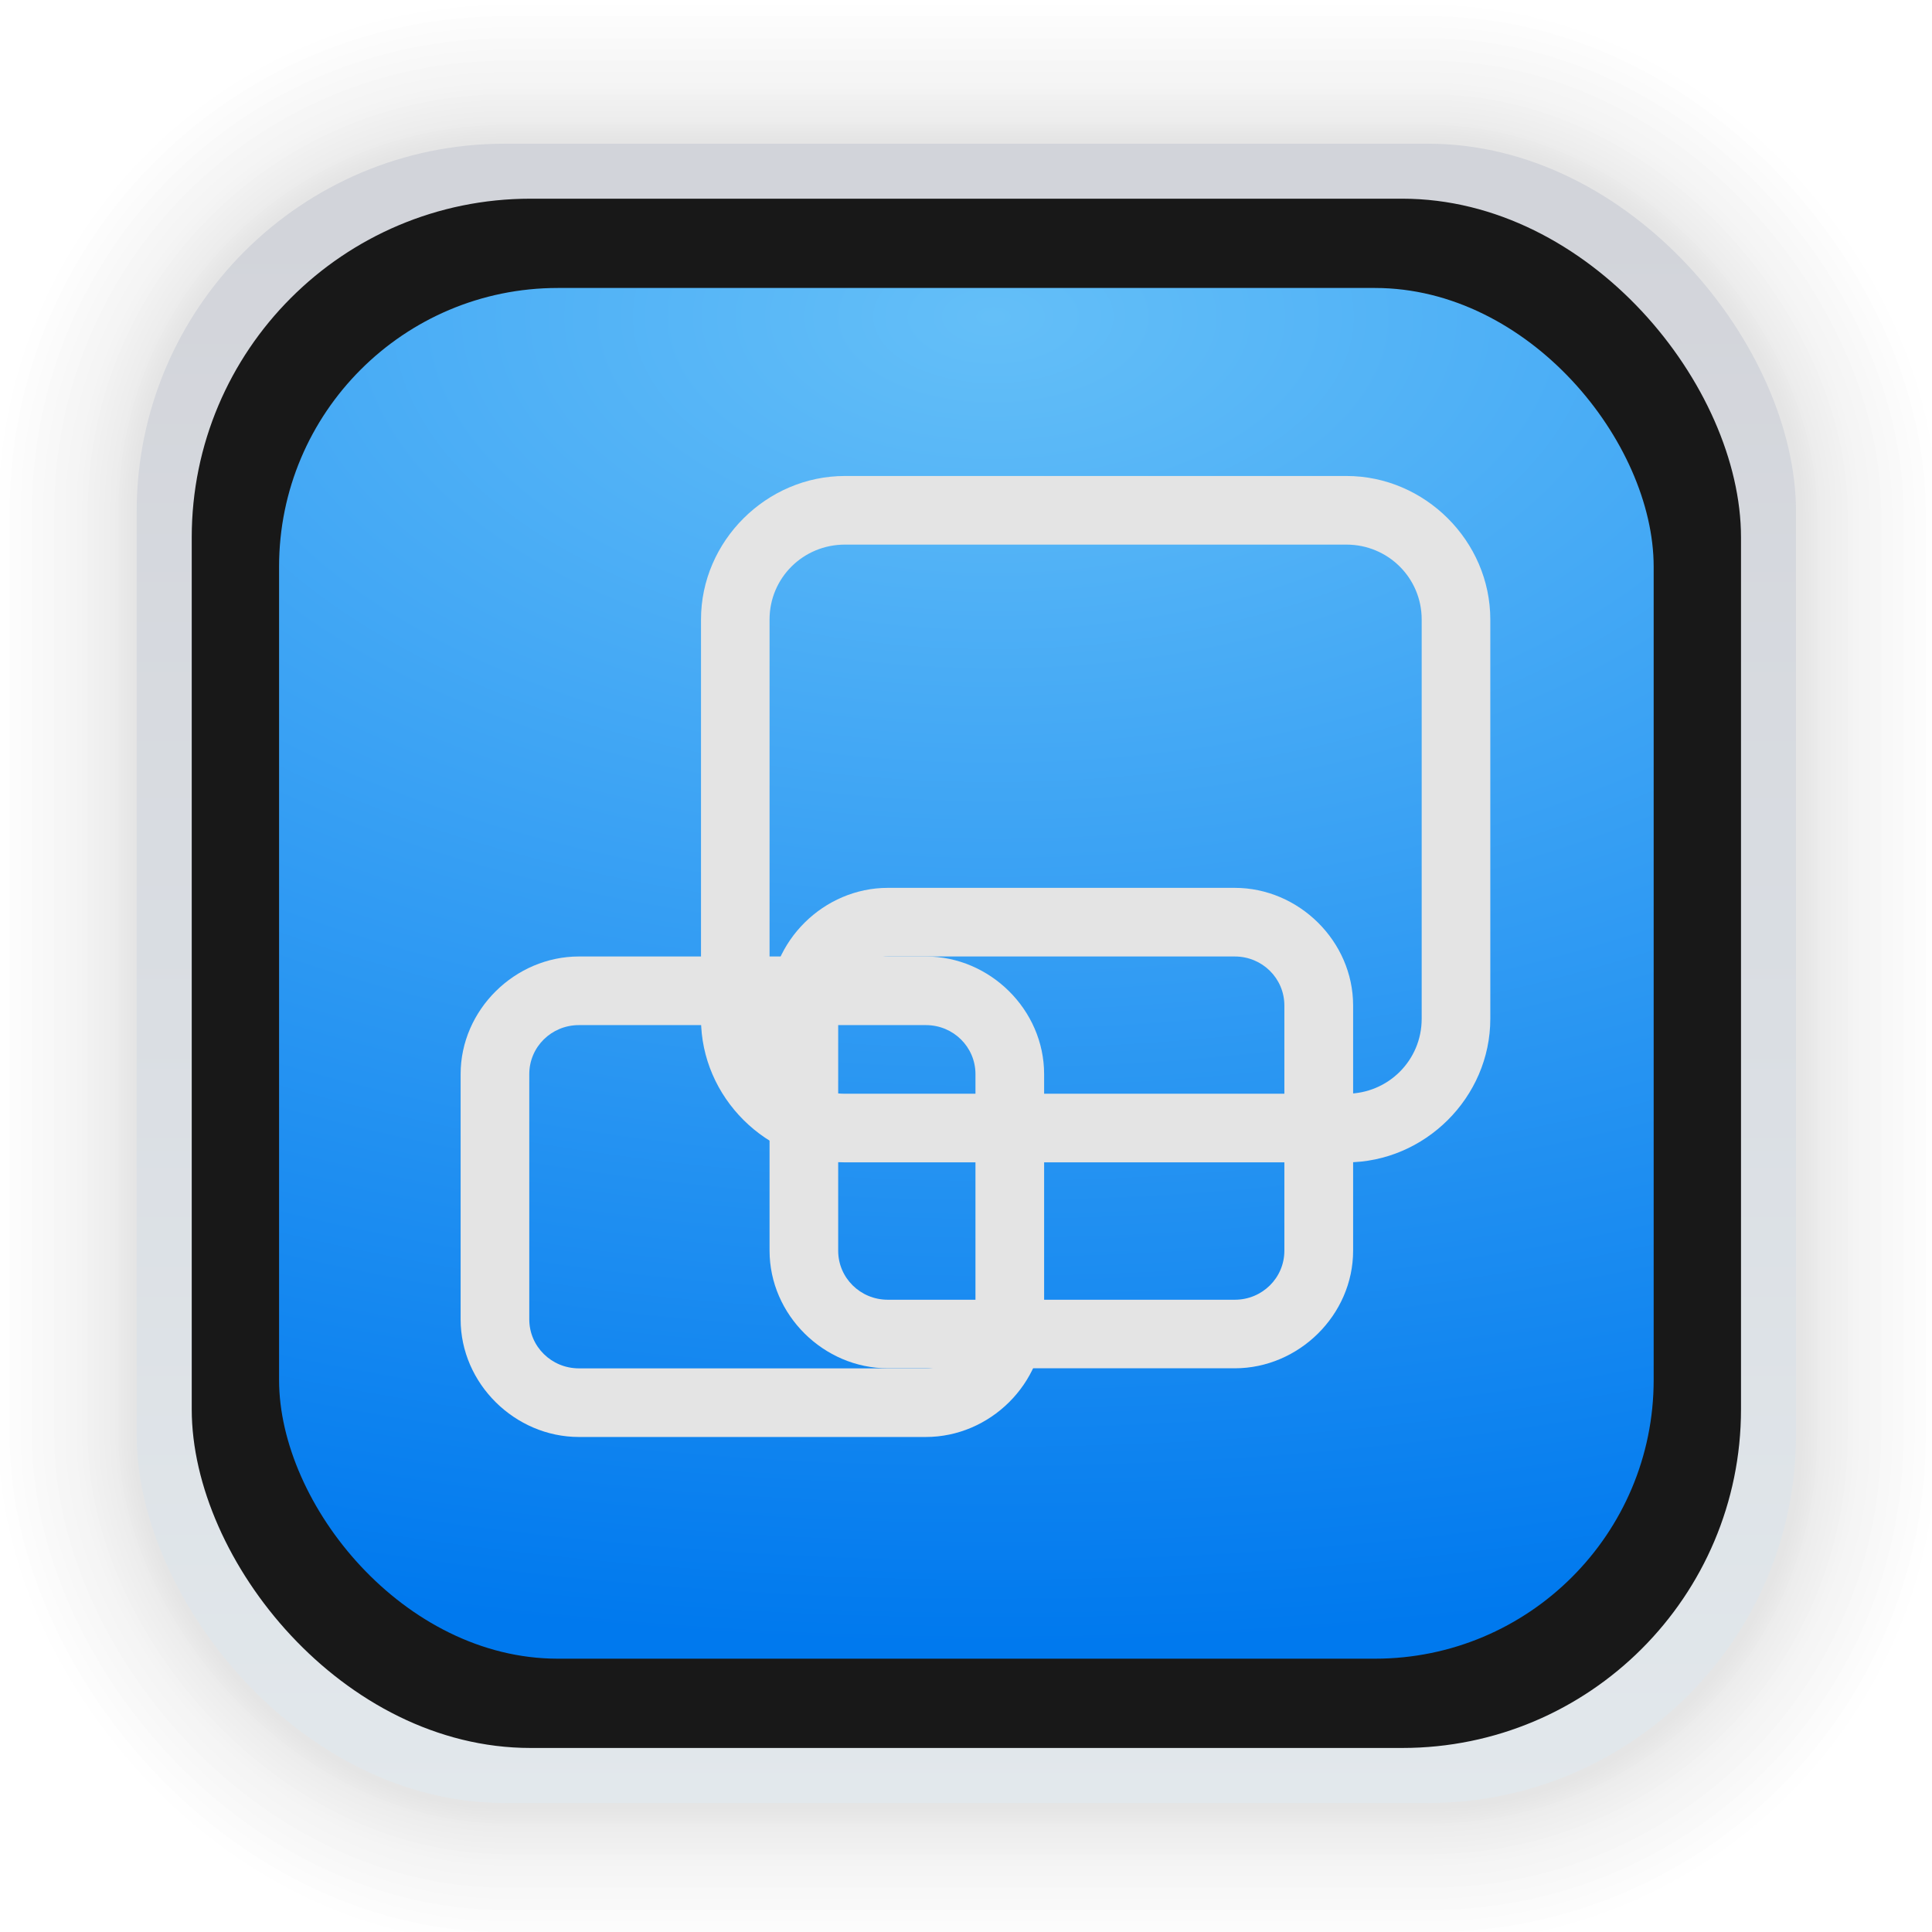 <?xml version="1.0" encoding="UTF-8" standalone="no"?>
<svg
   width="128"
   height="128"
   viewBox="0 0 33.867 33.867"
   version="1.1"
   id="svg6"
   inkscape:version="1.4 (1:1.4+202410161351+e7c3feb100)"
   sodipodi:docname="duplicati.svg"
   xml:space="preserve"
   xmlns:inkscape="http://www.inkscape.org/namespaces/inkscape"
   xmlns:sodipodi="http://sodipodi.sourceforge.net/DTD/sodipodi-0.dtd"
   xmlns:xlink="http://www.w3.org/1999/xlink"
   xmlns="http://www.w3.org/2000/svg"
   xmlns:svg="http://www.w3.org/2000/svg"
   xmlns:rdf="http://www.w3.org/1999/02/22-rdf-syntax-ns#"
   xmlns:cc="http://creativecommons.org/ns#"
   xmlns:dc="http://purl.org/dc/elements/1.1/"><defs
     id="defs2"><linearGradient
       inkscape:collect="always"
       id="linearGradient1382"><stop
         style="stop-color:#64bff8;stop-opacity:1"
         offset="0"
         id="stop1378" /><stop
         style="stop-color:#0079ee;stop-opacity:1"
         offset="1"
         id="stop1380" /></linearGradient><linearGradient
       inkscape:collect="always"
       id="linearGradient1630"><stop
         style="stop-color:#d2d4da;stop-opacity:1"
         offset="0"
         id="stop1626" /><stop
         style="stop-color:#e2e8ec;stop-opacity:1"
         offset="1"
         id="stop1628" /></linearGradient><linearGradient
       gradientTransform="translate(0,-896)"
       gradientUnits="userSpaceOnUse"
       y2="992"
       x2="32"
       y1="32"
       x1="32"
       id="lgrad"><stop
         id="stop2"
         stop-color="#f8f8f8"
         offset="0%" /><stop
         id="stop4"
         stop-color="#ccc"
         offset="100%" /></linearGradient><radialGradient
       gradientTransform="translate(0,-896)"
       gradientUnits="userSpaceOnUse"
       r="440"
       cy="512"
       cx="512"
       fy="494.4"
       fx="512"
       y2="100%"
       x2="0%"
       y1="0%"
       x1="0%"
       id="rgrad"><stop
         id="stop7"
         stop-color="#00f0ff"
         offset="0%" /><stop
         id="stop9"
         stop-color="#0070e0"
         offset="100%" /></radialGradient><radialGradient
       id="rgrad-3"
       x1="0%"
       y1="0%"
       x2="0%"
       y2="100%"
       fx="523.576"
       fy="306.181"
       cx="523.576"
       cy="306.181"
       r="440"
       gradientUnits="userSpaceOnUse"
       gradientTransform="matrix(0.03,0,0,0.03,1.132,2.825)"><stop
         offset="0%"
         stop-color="#00f0ff"
         id="stop7-6"
         style="stop-color:#03d7e4;stop-opacity:1" /><stop
         offset="100%"
         stop-color="#0070e0"
         id="stop9-7" /></radialGradient><linearGradient
       inkscape:collect="always"
       xlink:href="#linearGradient1630"
       id="linearGradient1632"
       x1="132.211"
       y1="42.152"
       x2="132.211"
       y2="70.68"
       gradientUnits="userSpaceOnUse"
       gradientTransform="matrix(0.976,0,0,0.976,-111.776,-37.203)" /><linearGradient
       x1="60.52"
       y1="-0.374"
       x2="60.52"
       y2="119.497"
       id="linearGradient1152"
       gradientTransform="scale(0.996,1.004)"
       gradientUnits="userSpaceOnUse"><stop
         style="stop-color:#879192;stop-opacity:1"
         stop-color="#E8E2F0"
         offset="0%"
         id="stop1147" /><stop
         style="stop-color:#8e908f;stop-opacity:1"
         stop-color="#8A8E92"
         offset="100%"
         id="stop1150" /></linearGradient><linearGradient
       x1="60.52"
       y1="-1.27"
       x2="60.52"
       y2="119.936"
       id="linearGradient1055"
       gradientTransform="scale(0.996,1.004)"
       gradientUnits="userSpaceOnUse"><stop
         stop-color="#E8E2F0"
         offset="0%"
         id="stop1051"
         style="stop-color:#cdd5d7;stop-opacity:1" /><stop
         stop-color="#8A8E92"
         offset="100%"
         id="stop1053"
         style="stop-color:#959594;stop-opacity:1" /></linearGradient><radialGradient
       gradientTransform="translate(0,-896)"
       gradientUnits="userSpaceOnUse"
       r="440"
       cy="512"
       cx="512"
       fy="494.4"
       fx="512"
       y2="100%"
       x2="0%"
       y1="0%"
       x1="0%"
       id="rgrad-35"><stop
         id="stop7-62"
         stop-color="#00f0ff"
         offset="0%" /><stop
         id="stop9-9"
         stop-color="#0070e0"
         offset="100%" /></radialGradient><radialGradient
       id="rgrad-3-1"
       x1="0%"
       y1="0%"
       x2="0%"
       y2="100%"
       fx="523.576"
       fy="306.181"
       cx="523.576"
       cy="306.181"
       r="440"
       gradientUnits="userSpaceOnUse"
       gradientTransform="matrix(0.031,0,0,0.03,85.199,42.985)"><stop
         offset="0%"
         stop-color="#00f0ff"
         id="stop7-6-2"
         style="stop-color:#03d7e4;stop-opacity:1" /><stop
         offset="100%"
         stop-color="#0070e0"
         id="stop9-7-7" /></radialGradient><filter
       y="-0.012"
       x="-0.012"
       width="1.024"
       height="1.024"
       color-interpolation-filters="sRGB"
       id="b"><feGaussianBlur
         id="feGaussianBlur7"
         stdDeviation=".475" /></filter><linearGradient
       y2="-319.058"
       y1="-73.891"
       x2="-376.363"
       x1="-350.657"
       gradientUnits="userSpaceOnUse"
       id="k"><stop
         id="stop50"
         stop-color="#83a3d4"
         offset="0" /><stop
         id="stop52"
         stop-color="#6bb5e3"
         offset="1" /></linearGradient><linearGradient
       y2="-156.887"
       y1="-12.925"
       x2="10.512"
       x1="-206.77"
       gradientUnits="userSpaceOnUse"
       id="i"><stop
         id="stop40"
         stop-color="#70c2bd"
         offset="0" /><stop
         id="stop42"
         stop-color="#67c381"
         offset="1" /></linearGradient><linearGradient
       y2="-149.19"
       y1="117.301"
       x2="148.514"
       x1="134.565"
       gradientUnits="userSpaceOnUse"
       id="e"><stop
         id="stop20"
         stop-color="#faaa32"
         offset="0" /><stop
         id="stop22"
         stop-color="#fdc22b"
         offset="1" /></linearGradient><linearGradient
       y2="144.9"
       y1="144.9"
       x2="123.358"
       x1="-146.054"
       gradientUnits="userSpaceOnUse"
       id="c"><stop
         id="stop10"
         stop-color="#a0cf63"
         offset="0" /><stop
         id="stop12"
         stop-color="#c4da45"
         offset="1" /></linearGradient><linearGradient
       y2="-150.012"
       y1="-12.741"
       x2="28.495"
       x1="206.714"
       gradientUnits="userSpaceOnUse"
       id="m"><stop
         id="stop60"
         stop-color="#b28cc0"
         offset="0" /><stop
         id="stop62"
         stop-color="#9a8ec4"
         offset="1" /></linearGradient><linearGradient
       y2="76.406"
       y1="147.053"
       x2="-19.618"
       x1="189.942"
       gradientUnits="userSpaceOnUse"
       id="q"><stop
         id="stop80"
         stop-color="#f48155"
         offset="0" /><stop
         id="stop82"
         stop-color="#f16168"
         offset="1" /></linearGradient><linearGradient
       y2="34.18"
       y1="308.303"
       x2="21.156"
       x1="116.504"
       gradientUnits="userSpaceOnUse"
       id="l"><stop
         id="stop55"
         stop-color="#735194"
         offset="0" /><stop
         id="stop57"
         stop-color="#525da3"
         offset="1" /></linearGradient><linearGradient
       y2="-107.167"
       y1="111.502"
       x2="123.328"
       x1="30.131"
       gradientUnits="userSpaceOnUse"
       id="j"><stop
         id="stop45"
         stop-color="#416db9"
         offset="0" /><stop
         id="stop47"
         stop-color="#337e8d"
         offset="1" /></linearGradient><linearGradient
       y2="0.072"
       y1="133.122"
       x2="205.551"
       x1="-103.67"
       gradientUnits="userSpaceOnUse"
       id="h"><stop
         id="stop35"
         stop-color="#2e9274"
         offset="0" /><stop
         id="stop37"
         stop-color="#469d3c"
         offset="1" /></linearGradient><linearGradient
       y2="-100.49"
       y1="120.227"
       x2="146.81"
       x1="26.978"
       gradientUnits="userSpaceOnUse"
       id="f"><stop
         id="stop25"
         stop-color="#ec4001"
         offset="0" /><stop
         id="stop27"
         stop-color="#fb6f01"
         offset="1" /></linearGradient><linearGradient
       y2="73.5"
       y1="73.5"
       x2="309.397"
       x1="-14.299"
       gradientUnits="userSpaceOnUse"
       id="d"><stop
         id="stop15"
         stop-color="#58a920"
         offset="0" /><stop
         id="stop17"
         stop-color="#98b811"
         offset="1" /></linearGradient><linearGradient
       y2="144.897"
       y1="144.897"
       x2="145.987"
       x1="-123.119"
       gradientUnits="userSpaceOnUse"
       id="o"><stop
         id="stop70"
         stop-color="#d287af"
         offset="0" /><stop
         id="stop72"
         stop-color="#e07993"
         offset="1" /></linearGradient><linearGradient
       y2="-71.696"
       y1="-71.696"
       x2="117.819"
       x1="-205.78"
       gradientUnits="userSpaceOnUse"
       id="p"><stop
         id="stop75"
         stop-color="#bd090f"
         offset="0" /><stop
         id="stop77"
         stop-color="#e11f07"
         offset="1" /></linearGradient><linearGradient
       y2="-143.711"
       y1="-14.583"
       x2="-308.72"
       x1="0.176"
       gradientUnits="userSpaceOnUse"
       id="n"><stop
         id="stop65"
         stop-color="#c23857"
         offset="0" /><stop
         id="stop67"
         stop-color="#914475"
         offset="1" /></linearGradient><linearGradient
       y2="319.108"
       y1="108.525"
       x2="117.317"
       x1="41.41"
       gradientUnits="userSpaceOnUse"
       id="g"><stop
         id="stop30"
         stop-color="#e69e08"
         offset="0" /><stop
         id="stop32"
         stop-color="#cbc507"
         offset="1" /></linearGradient><rect
       rx="28"
       height="120"
       width="120"
       y="0"
       x="0"
       id="path-1" /><path
       id="path-3"
       d="M125 104c21.54 0 39-17.46 39-39s-17.46-39-39-39-39 17.46-39 39 17.46 39 39 39zm0 26c-35.899 0-65-29.101-65-65S89.101 0 125 0s65 29.101 65 65-29.101 65-65 65z" /><path
       d="M0 75l129 90.787v35L0 110z"
       id="path-4" /><path
       d="M22 65h27v120H22z"
       id="path-5" /><filter
       id="filter-6"
       filterUnits="objectBoundingBox"
       height="102.5%"
       width="111.1%"
       y="-1.2%"
       x="-5.6%"><feMorphology
         id="feMorphology12690"
         result="shadowSpreadOuter1"
         in="SourceAlpha"
         operator="dilate"
         radius="0.5" /><feOffset
         id="feOffset12692"
         result="shadowOffsetOuter1"
         in="shadowSpreadOuter1"
         dy="0"
         dx="0" /><feColorMatrix
         id="feColorMatrix12694"
         in="shadowOffsetOuter1"
         type="matrix"
         values="0 0 0 0 0 0 0 0 0 0 0 0 0 0 0 0 0 0 0.14 0" /></filter><circle
       r="21"
       cy="21"
       cx="21"
       id="path-7" /><filter
       id="filter-8"
       filterUnits="objectBoundingBox"
       height="133.3%"
       width="133.3%"
       y="-11.9%"
       x="-16.7%"><feOffset
         id="feOffset12698"
         result="shadowOffsetOuter1"
         in="SourceAlpha"
         dy="2"
         dx="0" /><feGaussianBlur
         id="feGaussianBlur12700"
         result="shadowBlurOuter1"
         in="shadowOffsetOuter1"
         stdDeviation="2" /><feColorMatrix
         id="feColorMatrix12702"
         in="shadowBlurOuter1"
         type="matrix"
         values="0 0 0 0 0 0 0 0 0 0 0 0 0 0 0 0 0 0 0.152 0" /></filter><path
       id="path-9"
       d="M40.74 1.31A21.591 21.591 0 0 1 45 14.2c0 12.155-10.074 22.01-22.5 22.01S0 26.354 0 14.2C0 9.385 1.58 4.932 4.26 1.31 6.447 2.922 9.553 3.928 13 3.928c3.866 0 7.305-1.267 9.5-3.234 2.195 1.967 5.634 3.234 9.5 3.234 3.446 0 6.552-1.006 8.74-2.618z" /><rect
       rx="28"
       height="120"
       width="120"
       y="0"
       x="0"
       id="path-1-2" /><linearGradient
       id="linearGradient6088"
       inkscape:swatch="solid"><stop
         id="stop6086"
         offset="0"
         style="stop-color:#51b3e3;stop-opacity:1;" /></linearGradient><linearGradient
       id="linearGradient6987"
       inkscape:swatch="solid"><stop
         id="stop6985"
         offset="0"
         style="stop-color:#77d2fb;stop-opacity:1;" /></linearGradient><linearGradient
       id="linearGradient3673"><stop
         id="stop3675"
         offset="0"
         style="stop-color:#0c0d0d;stop-opacity:1" /><stop
         style="stop-color:#333637;stop-opacity:1"
         offset="0.568"
         id="stop3677" /><stop
         id="stop3679"
         offset="1"
         style="stop-color:#1a1e1f;stop-opacity:1" /></linearGradient><linearGradient
       id="linearGradient3591"><stop
         style="stop-color:#403f3c;stop-opacity:1"
         offset="0"
         id="stop3593" /><stop
         id="stop3669"
         offset="0.568"
         style="stop-color:#7d898d;stop-opacity:1" /><stop
         style="stop-color:#fdffff;stop-opacity:1"
         offset="1"
         id="stop3595" /></linearGradient><linearGradient
       id="linearGradient3575"><stop
         style="stop-color:#20211f;stop-opacity:1"
         offset="0"
         id="stop3577" /><stop
         style="stop-color:#393e3f;stop-opacity:1"
         offset="1"
         id="stop3579" /></linearGradient><circle
       r="88"
       cy="96"
       cx="96"
       id="A" /><path
       d="M8 184h83.77l38.88-38.88V116h-69.3L8 24.48z"
       id="B" /><path
       d="M8 184h83.77l38.88-38.88V116h-69.3L8 24.48z"
       id="F" /><path
       d="M96 56l34.65 60-38.88 68H184V56z"
       id="I" /><path
       d="M21.97 8v40.34L61.36 116 96 56h88V8z"
       id="L" /><linearGradient
       id="linearGradient3866"><stop
         id="stop3868"
         offset="0"
         style="stop-color:#000000;stop-opacity:0.521" /><stop
         id="stop3870"
         offset="1"
         style="stop-color:#2883c3;stop-opacity:0;" /></linearGradient><linearGradient
       id="linearGradient3874"><stop
         id="stop3876"
         offset="0"
         style="stop-color:#000d0e;stop-opacity:0.841;" /><stop
         id="stop3878"
         offset="1"
         style="stop-color:#000000;stop-opacity:0;" /></linearGradient><clipPath
       id="clipPath4178"
       clipPathUnits="userSpaceOnUse"><circle
         style="opacity:1;fill:#1c5266;fill-opacity:0.191;fill-rule:evenodd;stroke:none;stroke-width:3.334;stroke-linecap:butt;stroke-linejoin:miter;stroke-miterlimit:4;stroke-dasharray:none;stroke-dashoffset:0;stroke-opacity:1"
         id="circle4180"
         cx="204.317"
         cy="222.68"
         r="225" /></clipPath><clipPath
       id="clipPath4178-1"
       clipPathUnits="userSpaceOnUse"><circle
         style="opacity:1;fill:#1c5266;fill-opacity:0.191;fill-rule:evenodd;stroke:none;stroke-width:3.334;stroke-linecap:butt;stroke-linejoin:miter;stroke-miterlimit:4;stroke-dasharray:none;stroke-dashoffset:0;stroke-opacity:1"
         id="circle4180-7"
         cx="204.317"
         cy="222.68"
         r="225" /></clipPath><linearGradient
       id="linearGradient5048-8"><stop
         id="stop5050-4"
         style="stop-color:#000000;stop-opacity:0"
         offset="0" /><stop
         id="stop5056-7"
         style="stop-color:#000000;stop-opacity:1"
         offset="0.5" /><stop
         id="stop5052-0-1"
         style="stop-color:#000000;stop-opacity:0"
         offset="1" /></linearGradient><linearGradient
       id="linearGradient4050-7"><stop
         style="stop-color:#ffffff;stop-opacity:0.669;"
         offset="0"
         id="stop4052-6" /><stop
         style="stop-color:#ffffff;stop-opacity:0;"
         offset="1"
         id="stop4054-0" /></linearGradient><linearGradient
       gradientTransform="matrix(0,-1,-1,0,0,0)"
       x2="-50.521"
       x1="-5.32"
       id="linearGradient4132-3"
       gradientUnits="userSpaceOnUse"><stop
         id="stop29-7"
         stop-color="#f65454"
         offset="0" /><stop
         id="stop31-0"
         stop-color="#740000"
         offset="1" /></linearGradient><linearGradient
       gradientTransform="matrix(0,-1,-1,0,0,0)"
       x2="-1.643"
       x1="-39.333"
       id="linearGradient3298-8-9"
       gradientUnits="userSpaceOnUse"><stop
         style="stop-color:#5f0e0e;stop-opacity:1;"
         id="stop24-3"
         stop-color="#791235"
         offset="0" /><stop
         id="stop26-3"
         stop-color="#dd3b27"
         offset="1" /></linearGradient><linearGradient
       id="linearGradient8265-821-176-38-919-66-249-7-7"><stop
         id="stop2687-1-9"
         style="stop-color:#ffffff;stop-opacity:1"
         offset="0" /><stop
         id="stop2689-5-4"
         style="stop-color:#ffffff;stop-opacity:0"
         offset="1" /></linearGradient><linearGradient
       id="linearGradient3924"><stop
         id="stop3926"
         style="stop-color:#ffffff;stop-opacity:1;"
         offset="0" /><stop
         offset="0.063"
         style="stop-color:#ffffff;stop-opacity:0.235;"
         id="stop3928" /><stop
         id="stop3930"
         style="stop-color:#ffffff;stop-opacity:0.157;"
         offset="0.951" /><stop
         id="stop3932"
         style="stop-color:#ffffff;stop-opacity:0.392;"
         offset="1" /></linearGradient><linearGradient
       id="linearGradient3688-166-749"><stop
         id="stop2883"
         style="stop-color:#181818;stop-opacity:1"
         offset="0" /><stop
         id="stop2885"
         style="stop-color:#181818;stop-opacity:0"
         offset="1" /></linearGradient><linearGradient
       id="linearGradient3702-501-757"><stop
         id="stop2895"
         style="stop-color:#181818;stop-opacity:0"
         offset="0" /><stop
         id="stop2897"
         style="stop-color:#181818;stop-opacity:1"
         offset="0.5" /><stop
         id="stop2899"
         style="stop-color:#181818;stop-opacity:0"
         offset="1" /></linearGradient><linearGradient
       id="linearGradient3895-9-0-3"><stop
         id="stop3897-0-5-7"
         style="stop-color:#dc6838;stop-opacity:1"
         offset="0" /><stop
         id="stop3899-8-7-06"
         style="stop-color:#ba3d12;stop-opacity:1"
         offset="1" /></linearGradient><linearGradient
       inkscape:collect="always"
       xlink:href="#linearGradient3895-9-0-3"
       id="linearGradient4195"
       gradientUnits="userSpaceOnUse"
       gradientTransform="translate(12,-100)"
       x1="28.531"
       y1="994.819"
       x2="28.531"
       y2="1044.377" /><linearGradient
       id="linearGradient4067-0-2"><stop
         style="stop-color:#acffe3;stop-opacity:1"
         offset="0"
         id="stop4069-2-9" /><stop
         style="stop-color:#ffffff;stop-opacity:1"
         offset="1"
         id="stop4071-8-9" /></linearGradient><linearGradient
       id="linearGradient4644-104-3-3-6-2"><stop
         offset="0"
         style="stop-color:#51c3cc;stop-opacity:1"
         id="stop5237-6-5-1-7" /><stop
         offset="1"
         style="stop-color:#b3efec;stop-opacity:1"
         id="stop5239-4-6-4-8" /></linearGradient><clipPath
       id="clipPath4178-3"
       clipPathUnits="userSpaceOnUse"><circle
         style="opacity:1;fill:#1c5266;fill-opacity:0.191;fill-rule:evenodd;stroke:none;stroke-width:3.334;stroke-linecap:butt;stroke-linejoin:miter;stroke-miterlimit:4;stroke-dasharray:none;stroke-dashoffset:0;stroke-opacity:1"
         id="circle4180-8"
         cx="204.317"
         cy="222.68"
         r="225" /></clipPath><clipPath
       id="clipPath4178-1-9"
       clipPathUnits="userSpaceOnUse"><circle
         style="opacity:1;fill:#1c5266;fill-opacity:0.191;fill-rule:evenodd;stroke:none;stroke-width:3.334;stroke-linecap:butt;stroke-linejoin:miter;stroke-miterlimit:4;stroke-dasharray:none;stroke-dashoffset:0;stroke-opacity:1"
         id="circle4180-7-3"
         cx="204.317"
         cy="222.68"
         r="225" /></clipPath><linearGradient
       gradientTransform="matrix(0,-1,-1,0,0,0)"
       x2="-50.521"
       x1="-5.32"
       id="linearGradient4132-3-9"
       gradientUnits="userSpaceOnUse"><stop
         id="stop29-7-1"
         stop-color="#f65454"
         offset="0" /><stop
         id="stop31-0-4"
         stop-color="#740000"
         offset="1" /></linearGradient><linearGradient
       gradientTransform="matrix(0,-1,-1,0,0,0)"
       x2="-1.643"
       x1="-39.333"
       id="linearGradient3298-8-9-0"
       gradientUnits="userSpaceOnUse"><stop
         style="stop-color:#5f0e0e;stop-opacity:1;"
         id="stop24-3-4"
         stop-color="#791235"
         offset="0" /><stop
         id="stop26-3-7"
         stop-color="#dd3b27"
         offset="1" /></linearGradient><linearGradient
       gradientUnits="userSpaceOnUse"
       id="linearGradient-1"
       y2="120"
       x2="60"
       y1="0"
       x1="60"><stop
         id="stop1128"
         offset="0%"
         stop-color="#E8E2F0" /><stop
         id="stop1130"
         offset="100%"
         stop-color="#8A8E92" /></linearGradient><rect
       rx="28"
       height="120"
       width="120"
       y="0"
       x="0"
       id="path-2" /><circle
       r="53"
       cy="60"
       cx="60"
       id="path-4-3" /><filter
       id="filter-5"
       filterUnits="objectBoundingBox"
       height="103.8%"
       width="103.8%"
       y="-1.9%"
       x="-1.9%"><feGaussianBlur
         id="feGaussianBlur1135"
         result="shadowBlurInner1"
         in="SourceAlpha"
         stdDeviation="1.5" /><feOffset
         id="feOffset1137"
         result="shadowOffsetInner1"
         in="shadowBlurInner1"
         dy="1"
         dx="0" /><feComposite
         id="feComposite1139"
         result="shadowInnerInner1"
         k3="1"
         k2="-1"
         operator="arithmetic"
         in2="SourceAlpha"
         in="shadowOffsetInner1"
         k1="0"
         k4="0" /><feColorMatrix
         id="feColorMatrix1141"
         in="shadowInnerInner1"
         type="matrix"
         values="0 0 0 0 0 0 0 0 0 0 0 0 0 0 0 0 0 0 0.5 0" /></filter><linearGradient
       gradientUnits="userSpaceOnUse"
       gradientTransform="scale(0.996,1.004)"
       id="linearGradient-6"
       y2="119.497"
       x2="60.52"
       y1="-0.374"
       x1="60.52"><stop
         id="stop1144"
         offset="0%"
         stop-color="#E8E2F0" /><stop
         id="stop1146"
         offset="100%"
         stop-color="#8A8E92" /></linearGradient><linearGradient
       gradientUnits="userSpaceOnUse"
       gradientTransform="scale(0.996,1.004)"
       id="linearGradient-7"
       y2="119.936"
       x2="60.52"
       y1="-1.27"
       x1="60.52"><stop
         id="stop1149"
         offset="0%"
         stop-color="#E8E2F0" /><stop
         id="stop1151"
         offset="100%"
         stop-color="#8A8E92" /></linearGradient><path
       id="path-8"
       d="M59.69 54.827c.606 1.074 1.643 2.336 2.243 2.711.807.505 1.968.808 5.035.808h25.19-5.25c8 0 9.5-3 9.5-5.5 0-.935-.48-2.743-1.441-5.423C89.527 33.423 75.922 23.5 60 23.5a37.55 37.55 0 0 0-9.74 1.277c-.764.232-1.326.457-1.687.673-2.142 1.288-3.941 4.119.179 10.976l-2.712-4.513L59.053 53.57c.018.046.039.09.06.134l.576 1.124zM62 64.5c-.899.562-1.393 1.216-3 4L46.022 90.037l2.73-4.544c-4.12 6.857-2.321 9.688-.179 10.976.775.465 2.479.966 5.113 1.502A37.75 37.75 0 0 0 60 98.5c16.938 0 31.254-11.23 35.907-26.65.337-1.367.5-2.444.5-3.004 0-2.5-1.5-5.5-9.5-5.5h5.26-25.176c-2.94 0-4.092.592-4.991 1.154zM41.738 34.46l2.728 4.541c-4.12-6.857-7.464-6.598-9.607-5.31-.857.515-2.854 2.321-4.859 4.809l.084-.115A37.335 37.335 0 0 0 22.5 61c0 8.98 3.156 17.222 8.42 23.679l-.92-1.26c2.005 2.488 4.002 4.294 4.859 4.81 2.143 1.287 5.487 1.546 9.607-5.311l-2.745 4.569L54.1 66.88 54 67c1.333-2.667 2-4.833 2-6.5 0-1.347-.544-3.02-1.633-5.021L41.737 34.46zm26.145-22.316l1.186.188-.025 5.62c.825.177 1.642.378 2.45.601l2.163-5.092 1.153.331-.71 5.573c.798.277 1.584.576 2.36.898l2.767-4.79 1.104.469-1.384 5.447c.531.26 1.056.532 1.574.814l3.255-4.477 1.05.582-1.948 5.277c.712.448 1.41.916 2.093 1.404l3.78-4.05.97.705-2.577 5.004a43.24 43.24 0 0 1 1.905 1.648l4.247-3.562.878.818-3.169 4.654a43.256 43.256 0 0 1 1.692 1.866l4.649-3.017.771.919-3.71 4.23c.354.472.698.951 1.033 1.437l4.936-2.513.671.995-4.13 3.817c.432.72.842 1.453 1.232 2.2l5.201-1.891.545 1.069-4.56 3.283c.34.767.657 1.546.953 2.336l5.39-1.243.41 1.128-4.926 2.702c.243.802.463 1.614.66 2.435l5.502-.577.27 1.17-5.222 2.083c.1.58.188 1.163.265 1.75l5.538.002.146 1.191-5.417 1.528c.055.832.087 1.672.094 2.517l5.502.677v1.2l-5.563.856a43.27 43.27 0 0 1-.21 2.51l5.375 1.342-.146 1.191-5.62.172a42.783 42.783 0 0 1-.346 1.737l5.2 1.894-.27 1.17-5.604-.417a42.66 42.66 0 0 1-.771 2.402l4.927 2.513-.41 1.128-5.51-1.097a42.787 42.787 0 0 1-1.07 2.308l4.603 3.049-.536 1.074-5.367-1.719a43 43 0 0 1-.924 1.513l4.254 3.509-.645 1.012-5.152-2.267a43.187 43.187 0 0 1-1.552 1.993l3.79 3.995-.764.926-4.83-2.873c-.373.398-.754.789-1.142 1.172l3.575 5.11-.892.802-4.82-3.938c-.587.506-1.188.997-1.803 1.472l2.924 5.502-.983.689-4.299-4.491c-.536.36-1.081.708-1.635 1.044l2.45 5.505-1.03.618-3.921-4.717c-.707.367-1.424.714-2.152 1.042l1.75 5.733-1.096.488-3.302-5.134a42.67 42.67 0 0 1-1.557.545l1.137 5.86-1.14.372-2.739-5.433c-.775.198-1.559.376-2.35.531l.413 5.934-1.178.23-2.049-5.708c-.548.07-1.1.13-1.655.18l-.209 5.93-1.195.104-1.437-5.875a43.83 43.83 0 0 1-1.56.009l-1.425 5.826-1.195-.105-.206-5.847a43.186 43.186 0 0 1-1.693-.165l-2.014 5.61-1.178-.229.404-5.8a42.748 42.748 0 0 1-2.415-.518l-2.664 5.286-1.141-.371 1.1-5.672a42.667 42.667 0 0 1-1.636-.554l-3.186 4.954-1.097-.488 1.68-5.502a42.799 42.799 0 0 1-2.253-1.065l-3.75 4.51-1.029-.619 2.33-5.237a43.022 43.022 0 0 1-1.733-1.085l-4.08 4.264-.984-.689 2.764-5.201a43.206 43.206 0 0 1-1.923-1.545l-4.54 3.71-.892-.803 3.356-4.794a43.27 43.27 0 0 1-1.268-1.282l-4.485 2.668-.764-.926 3.506-3.695a43.194 43.194 0 0 1-1.668-2.117l-4.752 2.091-.645-1.012 3.91-3.226a43.01 43.01 0 0 1-1.02-1.655l-4.927 1.578-.536-1.074 4.213-2.79c-.41-.81-.796-1.634-1.156-2.472l-5.034 1.002-.41-1.128 4.492-2.29a42.661 42.661 0 0 1-.837-2.588l-5.103.38-.27-1.17 4.73-1.722a42.779 42.779 0 0 1-.386-1.925l-5.11-.156-.146-1.19 4.884-1.22c-.103-.895-.178-1.8-.225-2.711L12 61.46v-1.2l5.001-.616a43.59 43.59 0 0 1 .107-2.716l-4.93-1.39.147-1.19 5.043-.002c.086-.65.186-1.295.3-1.935l-4.762-1.9.27-1.169 5.024.527a42.67 42.67 0 0 1 .72-2.614l-4.508-2.473.41-1.128 4.944 1.14c.32-.845.665-1.677 1.035-2.496l-4.196-3.02.545-1.07 4.799 1.746a42.94 42.94 0 0 1 1.328-2.337l-3.824-3.534.67-.995 4.588 2.335c.366-.524.743-1.039 1.13-1.546l-3.458-3.943.771-.92 4.35 2.824a43.26 43.26 0 0 1 1.8-1.951l-2.978-4.375.878-.818 4.01 3.363a43.232 43.232 0 0 1 2.01-1.705l-2.445-4.748.97-.705 3.604 3.861c.713-.5 1.443-.979 2.188-1.436l-1.866-5.056 1.05-.582L39.858 22a42.844 42.844 0 0 1 1.648-.83l-1.338-5.267 1.104-.47 2.69 4.658c.796-.32 1.603-.617 2.42-.89l-.693-5.448 1.153-.33 2.127 5.006c.82-.217 1.648-.41 2.486-.58l-.025-5.556 1.186-.188 1.519 5.293c.83-.114 1.286-.207 2.13-.273l.661-5.586 1.2-.042L59 17c.206-.003.793 0 1 0 .376 0 .75.005 1.124.014l.868-5.474 1.2.042.66 5.588c.842.075 1.677.174 2.504.296l1.527-5.322z" /><filter
       id="filter-9"
       filterUnits="objectBoundingBox"
       height="114.4%"
       width="114.5%"
       y="-5.1%"
       x="-7.3%"><feOffset
         id="feOffset1155"
         result="shadowOffsetOuter1"
         in="SourceAlpha"
         dy="2"
         dx="0" /><feGaussianBlur
         id="feGaussianBlur1157"
         result="shadowBlurOuter1"
         in="shadowOffsetOuter1"
         stdDeviation="2" /><feColorMatrix
         id="feColorMatrix1159"
         in="shadowBlurOuter1"
         type="matrix"
         values="0 0 0 0 0 0 0 0 0 0 0 0 0 0 0 0 0 0 0.5 0" /></filter><mask
       fill="#ffffff"
       id="mask-3-7"><use
         height="100%"
         width="100%"
         y="0"
         x="0"
         id="use1164-5"
         xlink:href="#path-2" /></mask><radialGradient
       gradientTransform="translate(0,-896)"
       gradientUnits="userSpaceOnUse"
       r="440"
       cy="512"
       cx="512"
       fy="494.4"
       fx="512"
       y2="100%"
       x2="0%"
       y1="0%"
       x1="0%"
       id="rgrad-1"><stop
         id="stop7-9"
         stop-color="#00f0ff"
         offset="0%" /><stop
         id="stop9-4"
         stop-color="#0070e0"
         offset="100%" /></radialGradient><radialGradient
       id="rgrad-3-7"
       x1="0%"
       y1="0%"
       x2="0%"
       y2="100%"
       fx="523.576"
       fy="306.181"
       cx="523.576"
       cy="306.181"
       r="440"
       gradientUnits="userSpaceOnUse"
       gradientTransform="matrix(0.031,0,0,0.03,85.199,42.985)"><stop
         offset="0%"
         stop-color="#00f0ff"
         id="stop7-6-8"
         style="stop-color:#03d7e4;stop-opacity:1" /><stop
         offset="100%"
         stop-color="#0070e0"
         id="stop9-7-4" /></radialGradient><filter
       y="-0.012"
       x="-0.012"
       width="1.024"
       height="1.024"
       color-interpolation-filters="sRGB"
       id="b-5"><feGaussianBlur
         id="feGaussianBlur7-0"
         stdDeviation=".475" /></filter><rect
       rx="28"
       height="120"
       width="120"
       y="0"
       x="0"
       id="path-1-7" /><path
       id="path-3-8"
       d="M125 104c21.54 0 39-17.46 39-39s-17.46-39-39-39-39 17.46-39 39 17.46 39 39 39zm0 26c-35.899 0-65-29.101-65-65S89.101 0 125 0s65 29.101 65 65-29.101 65-65 65z" /><path
       d="M0 75l129 90.787v35L0 110z"
       id="path-4-6" /><path
       d="M22 65h27v120H22z"
       id="path-5-8" /><filter
       id="filter-6-8"
       filterUnits="objectBoundingBox"
       height="102.5%"
       width="111.1%"
       y="-1.2%"
       x="-5.6%"><feMorphology
         id="feMorphology12690-4"
         result="shadowSpreadOuter1"
         in="SourceAlpha"
         operator="dilate"
         radius="0.5" /><feOffset
         id="feOffset12692-3"
         result="shadowOffsetOuter1"
         in="shadowSpreadOuter1"
         dy="0"
         dx="0" /><feColorMatrix
         id="feColorMatrix12694-1"
         in="shadowOffsetOuter1"
         type="matrix"
         values="0 0 0 0 0 0 0 0 0 0 0 0 0 0 0 0 0 0 0.14 0" /></filter><circle
       r="21"
       cy="21"
       cx="21"
       id="path-7-4" /><filter
       id="filter-8-9"
       filterUnits="objectBoundingBox"
       height="133.3%"
       width="133.3%"
       y="-11.9%"
       x="-16.7%"><feOffset
         id="feOffset12698-2"
         result="shadowOffsetOuter1"
         in="SourceAlpha"
         dy="2"
         dx="0" /><feGaussianBlur
         id="feGaussianBlur12700-0"
         result="shadowBlurOuter1"
         in="shadowOffsetOuter1"
         stdDeviation="2" /><feColorMatrix
         id="feColorMatrix12702-6"
         in="shadowBlurOuter1"
         type="matrix"
         values="0 0 0 0 0 0 0 0 0 0 0 0 0 0 0 0 0 0 0.152 0" /></filter><path
       id="path-9-8"
       d="M40.74 1.31A21.591 21.591 0 0 1 45 14.2c0 12.155-10.074 22.01-22.5 22.01S0 26.354 0 14.2C0 9.385 1.58 4.932 4.26 1.31 6.447 2.922 9.553 3.928 13 3.928c3.866 0 7.305-1.267 9.5-3.234 2.195 1.967 5.634 3.234 9.5 3.234 3.446 0 6.552-1.006 8.74-2.618z" /><rect
       rx="28"
       height="120"
       width="120"
       y="0"
       x="0"
       id="path-1-2-9" /><circle
       r="88"
       cy="96"
       cx="96"
       id="A-1" /><path
       d="M8 184h83.77l38.88-38.88V116h-69.3L8 24.48z"
       id="B-7" /><path
       d="M8 184h83.77l38.88-38.88V116h-69.3L8 24.48z"
       id="F-2" /><path
       d="M96 56l34.65 60-38.88 68H184V56z"
       id="I-7" /><path
       d="M21.97 8v40.34L61.36 116 96 56h88V8z"
       id="L-2" /><clipPath
       id="clipPath4178-6"
       clipPathUnits="userSpaceOnUse"><circle
         style="opacity:1;fill:#1c5266;fill-opacity:0.191;fill-rule:evenodd;stroke:none;stroke-width:3.334;stroke-linecap:butt;stroke-linejoin:miter;stroke-miterlimit:4;stroke-dasharray:none;stroke-dashoffset:0;stroke-opacity:1"
         id="circle4180-1"
         cx="204.317"
         cy="222.68"
         r="225" /></clipPath><clipPath
       id="clipPath4178-1-5"
       clipPathUnits="userSpaceOnUse"><circle
         style="opacity:1;fill:#1c5266;fill-opacity:0.191;fill-rule:evenodd;stroke:none;stroke-width:3.334;stroke-linecap:butt;stroke-linejoin:miter;stroke-miterlimit:4;stroke-dasharray:none;stroke-dashoffset:0;stroke-opacity:1"
         id="circle4180-7-9"
         cx="204.317"
         cy="222.68"
         r="225" /></clipPath><linearGradient
       id="linearGradient5060-29"><stop
         id="stop5062-9"
         style="stop-color:#000000;stop-opacity:1"
         offset="0" /><stop
         id="stop5064-08"
         style="stop-color:#000000;stop-opacity:0"
         offset="1" /></linearGradient><linearGradient
       gradientTransform="matrix(0,-1,-1,0,0,0)"
       x2="-50.521"
       x1="-5.32"
       id="linearGradient4132-3-7"
       gradientUnits="userSpaceOnUse"><stop
         id="stop29-7-7"
         stop-color="#f65454"
         offset="0" /><stop
         id="stop31-0-1"
         stop-color="#740000"
         offset="1" /></linearGradient><linearGradient
       gradientTransform="matrix(0,-1,-1,0,0,0)"
       x2="-1.643"
       x1="-39.333"
       id="linearGradient3298-8-9-1"
       gradientUnits="userSpaceOnUse"><stop
         style="stop-color:#5f0e0e;stop-opacity:1;"
         id="stop24-3-5"
         stop-color="#791235"
         offset="0" /><stop
         id="stop26-3-9"
         stop-color="#dd3b27"
         offset="1" /></linearGradient><clipPath
       id="clipPath4178-3-0"
       clipPathUnits="userSpaceOnUse"><circle
         style="opacity:1;fill:#1c5266;fill-opacity:0.191;fill-rule:evenodd;stroke:none;stroke-width:3.334;stroke-linecap:butt;stroke-linejoin:miter;stroke-miterlimit:4;stroke-dasharray:none;stroke-dashoffset:0;stroke-opacity:1"
         id="circle4180-8-8"
         cx="204.317"
         cy="222.68"
         r="225" /></clipPath><clipPath
       id="clipPath4178-1-9-8"
       clipPathUnits="userSpaceOnUse"><circle
         style="opacity:1;fill:#1c5266;fill-opacity:0.191;fill-rule:evenodd;stroke:none;stroke-width:3.334;stroke-linecap:butt;stroke-linejoin:miter;stroke-miterlimit:4;stroke-dasharray:none;stroke-dashoffset:0;stroke-opacity:1"
         id="circle4180-7-3-5"
         cx="204.317"
         cy="222.68"
         r="225" /></clipPath><linearGradient
       gradientTransform="matrix(0,-1,-1,0,0,0)"
       x2="-50.521"
       x1="-5.32"
       id="linearGradient4132-3-9-0"
       gradientUnits="userSpaceOnUse"><stop
         id="stop29-7-1-9"
         stop-color="#f65454"
         offset="0" /><stop
         id="stop31-0-4-6"
         stop-color="#740000"
         offset="1" /></linearGradient><linearGradient
       gradientTransform="matrix(0,-1,-1,0,0,0)"
       x2="-1.643"
       x1="-39.333"
       id="linearGradient3298-8-9-0-3"
       gradientUnits="userSpaceOnUse"><stop
         style="stop-color:#5f0e0e;stop-opacity:1;"
         id="stop24-3-4-8"
         stop-color="#791235"
         offset="0" /><stop
         id="stop26-3-7-5"
         stop-color="#dd3b27"
         offset="1" /></linearGradient><linearGradient
       id="linearGradient3156"
       inkscape:collect="always"><stop
         id="stop3158"
         offset="0"
         style="stop-color:#4d5779;stop-opacity:1" /><stop
         style="stop-color:#3d4e6b;stop-opacity:1"
         offset="0.547"
         id="stop3162" /><stop
         id="stop3164"
         offset="0.618"
         style="stop-color:#4d577f;stop-opacity:1" /><stop
         id="stop3160"
         offset="1"
         style="stop-color:#707caa;stop-opacity:1" /></linearGradient><linearGradient
       inkscape:collect="always"
       id="linearGradient3295"><stop
         style="stop-color:#798eff;stop-opacity:1;"
         offset="0"
         id="stop3297" /><stop
         style="stop-color:#798eff;stop-opacity:0;"
         offset="1"
         id="stop3299" /></linearGradient><linearGradient
       inkscape:collect="always"
       id="linearGradient3255"><stop
         style="stop-color:#4d5779;stop-opacity:1"
         offset="0"
         id="stop3257" /><stop
         style="stop-color:#707caa;stop-opacity:1"
         offset="1"
         id="stop3259" /></linearGradient><linearGradient
       inkscape:collect="always"
       id="linearGradient3245"><stop
         style="stop-color:#98bcfc;stop-opacity:1"
         offset="0"
         id="stop3247" /><stop
         id="stop3253"
         offset="0.536"
         style="stop-color:#8495fc;stop-opacity:0.702;" /><stop
         style="stop-color:#583aff;stop-opacity:0"
         offset="1"
         id="stop3249" /></linearGradient><linearGradient
       inkscape:collect="always"
       id="linearGradient3232"><stop
         style="stop-color:#ffffff;stop-opacity:1;"
         offset="0"
         id="stop3234" /><stop
         id="stop3243"
         offset="0.488"
         style="stop-color:#ffffff;stop-opacity:0.655;" /><stop
         style="stop-color:#ffffff;stop-opacity:0;"
         offset="1"
         id="stop3236" /></linearGradient><linearGradient
       inkscape:collect="always"
       id="linearGradient3224"><stop
         style="stop-color:#5955ff;stop-opacity:1"
         offset="0"
         id="stop3226" /><stop
         style="stop-color:#30008c;stop-opacity:1"
         offset="1"
         id="stop3228" /></linearGradient><linearGradient
       inkscape:collect="always"
       id="linearGradient3195"><stop
         style="stop-color:#bcc5d5;stop-opacity:1"
         offset="0"
         id="stop3197" /><stop
         id="stop3203"
         offset="0.515"
         style="stop-color:#6e78a9;stop-opacity:1" /><stop
         style="stop-color:#232a30;stop-opacity:1"
         offset="1"
         id="stop3199" /></linearGradient><linearGradient
       id="linearGradient3183"><stop
         style="stop-color:#fcfcfc;stop-opacity:1"
         offset="0"
         id="stop3185" /><stop
         id="stop3267"
         offset="0.327"
         style="stop-color:#7580ad;stop-opacity:1" /><stop
         id="stop3263"
         offset="0.613"
         style="stop-color:#434b63;stop-opacity:0" /><stop
         id="stop3193"
         offset="0.823"
         style="stop-color:#2b323d;stop-opacity:0" /><stop
         style="stop-color:#172028;stop-opacity:0"
         offset="1"
         id="stop3187" /></linearGradient><linearGradient
       inkscape:collect="always"
       id="linearGradient3996"><stop
         style="stop-color:#ffffff;stop-opacity:0.25"
         offset="0"
         id="stop3998" /><stop
         style="stop-color:#ffffff;stop-opacity:0.75"
         offset="1"
         id="stop4000" /></linearGradient><linearGradient
       id="linearGradient3980"
       inkscape:collect="always"><stop
         id="stop3982"
         offset="0"
         style="stop-color:#b3b3b3;stop-opacity:1" /><stop
         style="stop-color:#e3e2e0;stop-opacity:1"
         offset="0.375"
         id="stop3986" /><stop
         id="stop3984"
         offset="1"
         style="stop-color:#e6e5e5;stop-opacity:1" /></linearGradient><linearGradient
       inkscape:collect="always"
       id="linearGradient3088"><stop
         style="stop-color:#b3b3b3;stop-opacity:1"
         offset="0"
         id="stop3090" /><stop
         style="stop-color:#e6e5e5;stop-opacity:1"
         offset="1"
         id="stop3092" /></linearGradient><linearGradient
       id="linearGradient3146"
       inkscape:collect="always"><stop
         id="stop3148"
         offset="0"
         style="stop-color:#ffffff;stop-opacity:0.5" /><stop
         id="stop3150"
         offset="1"
         style="stop-color:#ffffff;stop-opacity:0;" /></linearGradient><linearGradient
       id="linearGradient3122"
       inkscape:collect="always"><stop
         id="stop3124"
         offset="0"
         style="stop-color:#00bcf3;stop-opacity:1" /><stop
         style="stop-color:#0066c3;stop-opacity:1"
         offset="0.616"
         id="stop3126" /><stop
         id="stop3130"
         offset="0.653"
         style="stop-color:#005fbc;stop-opacity:1;" /><stop
         id="stop3128"
         offset="1"
         style="stop-color:#021f60;stop-opacity:1" /></linearGradient><linearGradient
       inkscape:collect="always"
       id="linearGradient3081"><stop
         style="stop-color:#ffffff;stop-opacity:0.15"
         offset="0"
         id="stop3084" /><stop
         style="stop-color:#ffffff;stop-opacity:0;"
         offset="1"
         id="stop3086" /></linearGradient><linearGradient
       id="linearGradient3992"
       inkscape:collect="always"><stop
         id="stop3994"
         offset="0"
         style="stop-color:#cccccc;stop-opacity:1" /><stop
         id="stop3996"
         offset="1"
         style="stop-color:#e2e2e2;stop-opacity:1" /></linearGradient><linearGradient
       id="linearGradient3932"
       inkscape:collect="always"><stop
         id="stop3934"
         offset="0"
         style="stop-color:#103258;stop-opacity:1" /><stop
         style="stop-color:#3c485a;stop-opacity:1"
         offset="0.504"
         id="stop3936" /><stop
         id="stop3938"
         offset="1"
         style="stop-color:#191d22;stop-opacity:1" /></linearGradient><linearGradient
       inkscape:collect="always"
       id="linearGradient3071"><stop
         style="stop-color:#d0dfda;stop-opacity:1"
         offset="0"
         id="stop3073" /><stop
         style="stop-color:#f5f8fd;stop-opacity:1"
         offset="1"
         id="stop3076" /></linearGradient><linearGradient
       id="linearGradient3076"
       inkscape:collect="always"><stop
         id="stop3078"
         offset="0"
         style="stop-color:#ffe7f7;stop-opacity:1" /><stop
         id="stop3080"
         offset="1"
         style="stop-color:#ffc3ef;stop-opacity:1" /></linearGradient><linearGradient
       id="linearGradient3070"
       inkscape:collect="always"><stop
         id="stop3072"
         offset="0"
         style="stop-color:#9c908c;stop-opacity:1" /><stop
         style="stop-color:#deeae6;stop-opacity:1"
         offset="0.508"
         id="stop3062" /><stop
         id="stop3074"
         offset="1"
         style="stop-color:#fffef2;stop-opacity:1" /></linearGradient><linearGradient
       inkscape:collect="always"
       id="linearGradient3048"><stop
         style="stop-color:#c16d16;stop-opacity:1"
         offset="0"
         id="stop3050" /><stop
         style="stop-color:#ff8e31;stop-opacity:1"
         offset="1"
         id="stop3052" /></linearGradient><linearGradient
       inkscape:collect="always"
       id="linearGradient3119"><stop
         style="stop-color:#92948f;stop-opacity:0"
         offset="0"
         id="stop3121" /><stop
         id="stop3123"
         offset="0.428"
         style="stop-color:#9b9e98;stop-opacity:1" /><stop
         style="stop-color:#939690;stop-opacity:0"
         offset="1"
         id="stop3125" /></linearGradient><linearGradient
       id="linearGradient3073"
       inkscape:collect="always"><stop
         id="stop3075"
         offset="0"
         style="stop-color:#ffffff;stop-opacity:0" /><stop
         style="stop-color:#ffffff;stop-opacity:1"
         offset="0.459"
         id="stop3085" /><stop
         id="stop3083"
         offset="1"
         style="stop-color:#ffffff;stop-opacity:0" /></linearGradient><linearGradient
       inkscape:collect="always"
       id="linearGradient3047"><stop
         style="stop-color:#000000;stop-opacity:1"
         offset="0"
         id="stop3049" /><stop
         id="stop3055"
         offset="0.061"
         style="stop-color:#1a1a1a;stop-opacity:1" /><stop
         style="stop-color:#333333;stop-opacity:1"
         offset="0.165"
         id="stop3057" /><stop
         id="stop3059"
         offset="0.554"
         style="stop-color:#4d4d4d;stop-opacity:1" /><stop
         style="stop-color:#999999;stop-opacity:1"
         offset="1"
         id="stop3051" /></linearGradient><linearGradient
       id="linearGradient3041"
       inkscape:collect="always"><stop
         id="stop3043"
         offset="0"
         style="stop-color:#1a1a1a;stop-opacity:1" /><stop
         id="stop3045"
         offset="1"
         style="stop-color:#808080;stop-opacity:1" /></linearGradient><linearGradient
       inkscape:collect="always"
       id="linearGradient3029"><stop
         style="stop-color:#333333;stop-opacity:1"
         offset="0"
         id="stop3031" /><stop
         style="stop-color:#e0e0dd;stop-opacity:0;"
         offset="1"
         id="stop3033" /></linearGradient><linearGradient
       inkscape:collect="always"
       xlink:href="#linearGradient3029"
       id="linearGradient3035"
       x1="35.355"
       y1="1030.362"
       x2="35.355"
       y2="975.333"
       gradientUnits="userSpaceOnUse"
       gradientTransform="matrix(1.164,0,0,1.164,-7.863,-164.236)" /><linearGradient
       inkscape:collect="always"
       xlink:href="#linearGradient3041"
       id="linearGradient3039"
       gradientUnits="userSpaceOnUse"
       x1="35.355"
       y1="1030.362"
       x2="35.355"
       y2="975.333"
       gradientTransform="matrix(1.122,0,0,1.122,-5.85,-122.188)" /><linearGradient
       inkscape:collect="always"
       xlink:href="#linearGradient3047"
       id="linearGradient3053"
       x1="40"
       y1="1043.434"
       x2="39.286"
       y2="972.333"
       gradientUnits="userSpaceOnUse" /><linearGradient
       inkscape:collect="always"
       xlink:href="#linearGradient3073"
       id="linearGradient3113"
       gradientUnits="userSpaceOnUse"
       gradientTransform="translate(0,-956.362)"
       x1="14.869"
       y1="978.904"
       x2="24.527"
       y2="969.247" /><linearGradient
       inkscape:collect="always"
       xlink:href="#linearGradient3073"
       id="linearGradient3115"
       gradientUnits="userSpaceOnUse"
       gradientTransform="matrix(-1,0,0,1,96,-956.362)"
       x1="15.152"
       y1="978.621"
       x2="26.264"
       y2="967.509" /><linearGradient
       inkscape:collect="always"
       xlink:href="#linearGradient3119"
       id="linearGradient3117"
       gradientUnits="userSpaceOnUse"
       gradientTransform="translate(0,-956.362)"
       x1="13.132"
       y1="980.641"
       x2="25.55"
       y2="967.866" /><linearGradient
       inkscape:collect="always"
       xlink:href="#linearGradient3119"
       id="linearGradient3129"
       gradientUnits="userSpaceOnUse"
       gradientTransform="matrix(-1,0,0,1,96,0)"
       x1="13.132"
       y1="980.641"
       x2="25.55"
       y2="967.866" /><linearGradient
       inkscape:collect="always"
       xlink:href="#linearGradient3048"
       id="linearGradient3054"
       x1="49.268"
       y1="996.573"
       x2="49.268"
       y2="1045.863"
       gradientUnits="userSpaceOnUse" /><linearGradient
       inkscape:collect="always"
       xlink:href="#linearGradient3048"
       id="linearGradient3058"
       x1="115.803"
       y1="985.472"
       x2="115.803"
       y2="1033.554"
       gradientUnits="userSpaceOnUse" /><linearGradient
       inkscape:collect="always"
       xlink:href="#linearGradient3932"
       id="linearGradient3066"
       x1="22.542"
       y1="1043.397"
       x2="22.542"
       y2="964.459"
       gradientUnits="userSpaceOnUse"
       gradientTransform="matrix(0.951,0,0,0.951,2.341,48.993)" /><linearGradient
       inkscape:collect="always"
       xlink:href="#linearGradient3070"
       id="linearGradient3068"
       x1="53.796"
       y1="1046.023"
       x2="53.796"
       y2="962.974"
       gradientUnits="userSpaceOnUse" /><linearGradient
       inkscape:collect="always"
       xlink:href="#linearGradient3076"
       id="linearGradient3086"
       gradientUnits="userSpaceOnUse"
       gradientTransform="matrix(1.414,0,0,1.414,-119.787,-417.126)"
       x1="115.803"
       y1="985.472"
       x2="115.803"
       y2="1025.364" /><linearGradient
       inkscape:collect="always"
       xlink:href="#linearGradient3076"
       id="linearGradient3091"
       gradientUnits="userSpaceOnUse"
       gradientTransform="matrix(1.414,0,0,1.414,-119.787,-418.126)"
       x1="115.803"
       y1="985.472"
       x2="115.803"
       y2="1025.364" /><linearGradient
       inkscape:collect="always"
       xlink:href="#linearGradient3076"
       id="linearGradient3093"
       gradientUnits="userSpaceOnUse"
       gradientTransform="matrix(1.414,0,0,1.414,-119.787,-1375.417)"
       x1="115.803"
       y1="985.472"
       x2="115.803"
       y2="1025.364" /><linearGradient
       inkscape:collect="always"
       xlink:href="#linearGradient3071"
       id="linearGradient3915"
       gradientUnits="userSpaceOnUse"
       gradientTransform="translate(0.701,3.105)"
       x1="60.966"
       y1="1019.574"
       x2="60.966"
       y2="974.49" /><linearGradient
       inkscape:collect="always"
       xlink:href="#linearGradient3992"
       id="linearGradient3990"
       gradientUnits="userSpaceOnUse"
       gradientTransform="translate(-0.748,3.105)"
       x1="60.966"
       y1="1019.574"
       x2="60.966"
       y2="978.331" /><linearGradient
       inkscape:collect="always"
       xlink:href="#linearGradient3081"
       id="linearGradient3090"
       x1="10.374"
       y1="80.626"
       x2="10.374"
       y2="40.156"
       gradientUnits="userSpaceOnUse"
       gradientTransform="matrix(0.971,0,0,0.971,1.373,957.735)" /><linearGradient
       inkscape:collect="always"
       xlink:href="#linearGradient3146"
       id="linearGradient3110"
       gradientUnits="userSpaceOnUse"
       x1="49.183"
       y1="969.879"
       x2="49.183"
       y2="1000.725"
       gradientTransform="matrix(0.971,0,0,0.971,1.373,28.725)" /><linearGradient
       inkscape:collect="always"
       xlink:href="#linearGradient3146"
       id="linearGradient3120"
       gradientUnits="userSpaceOnUse"
       gradientTransform="matrix(0.971,0,0,0.971,1.373,28.725)"
       x1="49.183"
       y1="963.17"
       x2="49.183"
       y2="1006.712" /><radialGradient
       inkscape:collect="always"
       xlink:href="#linearGradient3122"
       id="radialGradient3144"
       gradientUnits="userSpaceOnUse"
       gradientTransform="matrix(1.209,0,0,1.284,-7.362,-282.344)"
       cx="46.286"
       cy="1004.543"
       fx="46.286"
       fy="1004.543"
       r="38" /><linearGradient
       inkscape:collect="always"
       xlink:href="#linearGradient3088"
       id="linearGradient3094"
       x1="246.34"
       y1="1014.687"
       x2="246.34"
       y2="981.324"
       gradientUnits="userSpaceOnUse" /><linearGradient
       inkscape:collect="always"
       xlink:href="#linearGradient3088"
       id="linearGradient3100"
       gradientUnits="userSpaceOnUse"
       x1="246.34"
       y1="1014.687"
       x2="246.34"
       y2="981.324"
       gradientTransform="translate(0,1)" /><linearGradient
       inkscape:collect="always"
       xlink:href="#linearGradient3088"
       id="linearGradient3102"
       gradientUnits="userSpaceOnUse"
       x1="246.34"
       y1="1014.687"
       x2="246.34"
       y2="981.324"
       gradientTransform="translate(0,-956.362)" /><linearGradient
       inkscape:collect="always"
       xlink:href="#linearGradient3070"
       id="linearGradient3137"
       gradientUnits="userSpaceOnUse"
       x1="53.796"
       y1="1046.023"
       x2="53.796"
       y2="962.974"
       gradientTransform="translate(-120.907)" /><linearGradient
       inkscape:collect="always"
       xlink:href="#linearGradient3932"
       id="linearGradient3139"
       gradientUnits="userSpaceOnUse"
       gradientTransform="matrix(0.951,0,0,0.951,-118.566,48.993)"
       x1="22.542"
       y1="1043.397"
       x2="22.542"
       y2="964.459" /><radialGradient
       inkscape:collect="always"
       xlink:href="#linearGradient3122"
       id="radialGradient3141"
       gradientUnits="userSpaceOnUse"
       gradientTransform="matrix(1.245,0,0,1.322,-129.899,-320.227)"
       cx="46.286"
       cy="1004.543"
       fx="46.286"
       fy="1004.543"
       r="38" /><linearGradient
       inkscape:collect="always"
       xlink:href="#linearGradient3992"
       id="linearGradient3143"
       gradientUnits="userSpaceOnUse"
       gradientTransform="translate(-121.656,3.105)"
       x1="60.966"
       y1="1019.574"
       x2="60.966"
       y2="978.331" /><linearGradient
       inkscape:collect="always"
       xlink:href="#linearGradient3081"
       id="linearGradient3145"
       gradientUnits="userSpaceOnUse"
       x1="10.374"
       y1="80.626"
       x2="10.374"
       y2="40.156"
       gradientTransform="translate(-120.907,956.362)" /><linearGradient
       inkscape:collect="always"
       xlink:href="#linearGradient3146"
       id="linearGradient3147"
       gradientUnits="userSpaceOnUse"
       gradientTransform="translate(-120.907)"
       x1="49.183"
       y1="963.17"
       x2="49.183"
       y2="1006.712" /><linearGradient
       inkscape:collect="always"
       xlink:href="#linearGradient3146"
       id="linearGradient3149"
       gradientUnits="userSpaceOnUse"
       gradientTransform="translate(-120.907)"
       x1="49.183"
       y1="969.879"
       x2="49.183"
       y2="1000.725" /><linearGradient
       inkscape:collect="always"
       xlink:href="#linearGradient3088"
       id="linearGradient3159"
       gradientUnits="userSpaceOnUse"
       x1="246.34"
       y1="1014.687"
       x2="246.34"
       y2="981.324"
       gradientTransform="translate(-183.922)" /><linearGradient
       inkscape:collect="always"
       xlink:href="#linearGradient3980"
       id="linearGradient3952"
       gradientUnits="userSpaceOnUse"
       gradientTransform="translate(-183.922)"
       x1="246.34"
       y1="1018.543"
       x2="246.34"
       y2="981.324" /><linearGradient
       inkscape:collect="always"
       xlink:href="#linearGradient3996"
       id="linearGradient4002"
       x1="57.872"
       y1="64.845"
       x2="57.872"
       y2="24.09"
       gradientUnits="userSpaceOnUse" /><radialGradient
       inkscape:collect="always"
       xlink:href="#linearGradient3122"
       id="radialGradient4010"
       gradientUnits="userSpaceOnUse"
       gradientTransform="matrix(1.212,0,0,1.287,-7.492,-285.369)"
       cx="46.286"
       cy="1004.543"
       fx="46.286"
       fy="1004.543"
       r="38" /><radialGradient
       inkscape:collect="always"
       xlink:href="#linearGradient3195"
       id="radialGradient3191"
       cx="-498.85"
       cy="944.671"
       fx="-498.85"
       fy="944.671"
       r="11.015"
       gradientTransform="matrix(5.9221703e-6,6.808,-6.043,0,5997.74,4366.723)"
       gradientUnits="userSpaceOnUse" /><radialGradient
       inkscape:collect="always"
       xlink:href="#linearGradient3195"
       id="radialGradient3201"
       cx="219.281"
       cy="90.547"
       fx="219.281"
       fy="90.547"
       r="54.818"
       gradientUnits="userSpaceOnUse"
       gradientTransform="matrix(-1.287527e-8,1.831,-1.436,-1.0092879e-8,432.788,-387.531)" /><radialGradient
       inkscape:collect="always"
       xlink:href="#linearGradient3224"
       id="radialGradient3230"
       cx="286.686"
       cy="73.092"
       fx="286.686"
       fy="73.092"
       r="54.818"
       gradientUnits="userSpaceOnUse"
       gradientTransform="matrix(0.833,-0.833,0.88,0.88,-1.627,231.144)" /><radialGradient
       inkscape:collect="always"
       xlink:href="#linearGradient3232"
       id="radialGradient3238"
       cx="311.418"
       cy="38.185"
       fx="311.418"
       fy="38.185"
       r="54.818"
       gradientUnits="userSpaceOnUse"
       gradientTransform="matrix(1.179,0,-2.075175e-7,1.199,-64.629,-5.164)" /><radialGradient
       inkscape:collect="always"
       xlink:href="#linearGradient3245"
       id="radialGradient3251"
       cx="303.758"
       cy="2.805"
       fx="303.758"
       fy="2.805"
       r="16.828"
       gradientTransform="matrix(0,1.183,-0.809,0,293.514,623.457)"
       gradientUnits="userSpaceOnUse" /><linearGradient
       inkscape:collect="always"
       xlink:href="#linearGradient3255"
       id="linearGradient3261"
       x1="304.359"
       y1="9.126"
       x2="304.359"
       y2="115.306"
       gradientUnits="userSpaceOnUse" /><linearGradient
       inkscape:collect="always"
       xlink:href="#linearGradient3183"
       id="linearGradient3272"
       x1="304.381"
       y1="25.322"
       x2="354.353"
       y2="81.473"
       gradientUnits="userSpaceOnUse"
       gradientTransform="matrix(0.768,0,0,0.768,57.848,977.665)" /><linearGradient
       inkscape:collect="always"
       xlink:href="#linearGradient5060-29"
       id="linearGradient3289"
       x1="301.5"
       y1="5.832"
       x2="301.5"
       y2="58.62"
       gradientUnits="userSpaceOnUse"
       gradientTransform="matrix(0.798,0,0,0.798,48.738,976.554)" /><linearGradient
       inkscape:collect="always"
       xlink:href="#linearGradient3295"
       id="linearGradient3301"
       x1="302.202"
       y1="91.256"
       x2="302.202"
       y2="53.518"
       gradientUnits="userSpaceOnUse" /><radialGradient
       inkscape:collect="always"
       xlink:href="#linearGradient3232"
       id="radialGradient4108"
       gradientUnits="userSpaceOnUse"
       gradientTransform="matrix(1.179,0,-2.075175e-7,1.199,-64.629,-5.164)"
       cx="311.418"
       cy="38.185"
       fx="311.418"
       fy="38.185"
       r="54.818" /><linearGradient
       inkscape:collect="always"
       xlink:href="#linearGradient3156"
       id="linearGradient4110"
       gradientUnits="userSpaceOnUse"
       x1="304.262"
       y1="8.092"
       x2="304.359"
       y2="115.306" /><radialGradient
       inkscape:collect="always"
       xlink:href="#linearGradient3245"
       id="radialGradient4116"
       gradientUnits="userSpaceOnUse"
       gradientTransform="matrix(0,1.183,-0.809,0,293.514,623.457)"
       cx="303.758"
       cy="2.805"
       fx="303.758"
       fy="2.805"
       r="16.828" /><radialGradient
       inkscape:collect="always"
       xlink:href="#linearGradient3195"
       id="radialGradient4118"
       gradientUnits="userSpaceOnUse"
       gradientTransform="matrix(5.9221703e-6,6.808,-6.043,0,5997.74,4366.723)"
       cx="-498.85"
       cy="944.671"
       fx="-498.85"
       fy="944.671"
       r="11.015" /><linearGradient
       inkscape:collect="always"
       xlink:href="#linearGradient5060-29"
       id="linearGradient3167"
       gradientUnits="userSpaceOnUse"
       gradientTransform="matrix(0.798,0,0,0.798,-195.002,974.583)"
       x1="301.5"
       y1="5.832"
       x2="301.5"
       y2="58.62" /><radialGradient
       inkscape:collect="always"
       xlink:href="#linearGradient3245"
       id="radialGradient3176"
       gradientUnits="userSpaceOnUse"
       gradientTransform="matrix(0,1.183,-0.809,0,49.774,621.476)"
       cx="303.758"
       cy="2.805"
       fx="303.758"
       fy="2.805"
       r="16.828" /><radialGradient
       id="radialGradient3035"
       gradientUnits="userSpaceOnUse"
       cy="186.17"
       cx="99.157"
       gradientTransform="matrix(0.704,0,0,0.228,-7.423,1069.851)"
       r="62.769"><stop
         id="stop3822-2-6-3"
         stop-color="#3d3d3d"
         offset="0" /><stop
         id="stop3864-8-7-7"
         stop-color="#686868"
         stop-opacity=".498"
         offset=".5" /><stop
         id="stop3824-1-2-5"
         stop-color="#686868"
         stop-opacity="0"
         offset="1" /></radialGradient><radialGradient
       id="radialGradient3035-3"
       gradientUnits="userSpaceOnUse"
       cy="186.17"
       cx="99.157"
       gradientTransform="matrix(0.85,0,0,0.228,-21.689,1110.85)"
       r="62.769"><stop
         id="stop3822-2-6-3-6"
         stop-color="#3d3d3d"
         offset="0" /><stop
         id="stop3864-8-7-7-7"
         stop-color="#686868"
         stop-opacity=".498"
         offset=".5" /><stop
         id="stop3824-1-2-5-5"
         stop-color="#686868"
         stop-opacity="0"
         offset="1" /></radialGradient><linearGradient
       id="linearGradient862"
       inkscape:collect="always"><stop
         id="stop858"
         offset="0"
         style="stop-color:#606060;stop-opacity:1" /><stop
         style="stop-color:#929292;stop-opacity:1"
         offset="0.451"
         id="stop872" /><stop
         id="stop874"
         offset="0.658"
         style="stop-color:#8f8f8f;stop-opacity:1" /><stop
         style="stop-color:#787878;stop-opacity:1"
         offset="0.751"
         id="stop876" /><stop
         style="stop-color:#646464;stop-opacity:1"
         offset="0.848"
         id="stop870" /><stop
         style="stop-color:#808080;stop-opacity:1"
         offset="0.933"
         id="stop868" /><stop
         id="stop860"
         offset="1"
         style="stop-color:#343434;stop-opacity:0.944" /></linearGradient><linearGradient
       y2="2.577"
       x2="20.42"
       y1="4.609"
       x1="15.878"
       gradientTransform="rotate(90.87,22.623,25.124)"
       gradientUnits="userSpaceOnUse"
       id="linearGradient888"
       xlink:href="#linearGradient862"
       inkscape:collect="always" /><radialGradient
       inkscape:collect="always"
       xlink:href="#linearGradient1382"
       id="radialGradient1384"
       cx="17.413"
       cy="5.512"
       fx="17.413"
       fy="5.512"
       r="12.048"
       gradientTransform="matrix(3.494,0,0,1.935,-43.428,-5.119)"
       gradientUnits="userSpaceOnUse" /></defs><sodipodi:namedview
     id="base"
     pagecolor="#ffffff"
     bordercolor="#666666"
     borderopacity="1.0"
     inkscape:pageopacity="0.0"
     inkscape:pageshadow="2"
     inkscape:zoom="2.8"
     inkscape:cx="22.321429"
     inkscape:cy="38.75"
     inkscape:document-units="mm"
     inkscape:current-layer="layer1"
     showgrid="false"
     units="px"
     inkscape:window-width="1920"
     inkscape:window-height="1048"
     inkscape:window-x="0"
     inkscape:window-y="0"
     inkscape:window-maximized="1"
     inkscape:document-rotation="0"
     inkscape:showpageshadow="2"
     inkscape:pagecheckerboard="0"
     inkscape:deskcolor="#d1d1d1" /><g
     inkscape:label="Layer 1"
     inkscape:groupmode="layer"
     id="layer1"><g
       id="g1702"
       transform="matrix(0.976,0,0,0.976,-65.748,-37.203)"
       style="opacity:0.295"><rect
         style="fill:none;fill-opacity:1;stroke:#000000;stroke-width:0.1;stroke-linecap:round;stroke-linejoin:round;stroke-miterlimit:4;stroke-dasharray:none;stroke-opacity:0.02"
         id="rect1634"
         width="29.811"
         height="29.811"
         x="69.84"
         y="40.71"
         rx="6.61"
         ry="6.61" /><rect
         ry="6.61"
         rx="6.61"
         y="40.71"
         x="69.84"
         height="29.811"
         width="29.811"
         id="rect1638"
         style="fill:none;fill-opacity:1;stroke:#000000;stroke-width:0.2;stroke-linecap:round;stroke-linejoin:round;stroke-miterlimit:4;stroke-dasharray:none;stroke-opacity:0.02" /><rect
         style="fill:none;fill-opacity:1;stroke:#000000;stroke-width:0.3;stroke-linecap:round;stroke-linejoin:round;stroke-miterlimit:4;stroke-dasharray:none;stroke-opacity:0.02"
         id="rect1640"
         width="29.811"
         height="29.811"
         x="69.84"
         y="40.71"
         rx="6.61"
         ry="6.61" /><rect
         ry="6.61"
         rx="6.61"
         y="40.71"
         x="69.84"
         height="29.811"
         width="29.811"
         id="rect1642"
         style="fill:none;fill-opacity:1;stroke:#000000;stroke-width:0.4;stroke-linecap:round;stroke-linejoin:round;stroke-miterlimit:4;stroke-dasharray:none;stroke-opacity:0.02" /><rect
         style="fill:none;fill-opacity:1;stroke:#000000;stroke-width:0.5;stroke-linecap:round;stroke-linejoin:round;stroke-miterlimit:4;stroke-dasharray:none;stroke-opacity:0.02"
         id="rect1644"
         width="29.811"
         height="29.811"
         x="69.84"
         y="40.71"
         rx="6.61"
         ry="6.61" /><rect
         ry="6.61"
         rx="6.61"
         y="40.71"
         x="69.84"
         height="29.811"
         width="29.811"
         id="rect1646"
         style="fill:none;fill-opacity:1;stroke:#000000;stroke-width:0.6;stroke-linecap:round;stroke-linejoin:round;stroke-miterlimit:4;stroke-dasharray:none;stroke-opacity:0.02" /><rect
         style="fill:none;fill-opacity:1;stroke:#000000;stroke-width:0.7;stroke-linecap:round;stroke-linejoin:round;stroke-miterlimit:4;stroke-dasharray:none;stroke-opacity:0.02"
         id="rect1648"
         width="29.811"
         height="29.811"
         x="69.84"
         y="40.71"
         rx="6.61"
         ry="6.61" /><rect
         ry="6.61"
         rx="6.61"
         y="40.71"
         x="69.84"
         height="29.811"
         width="29.811"
         id="rect1650"
         style="fill:none;fill-opacity:1;stroke:#000000;stroke-width:0.8;stroke-linecap:round;stroke-linejoin:round;stroke-miterlimit:4;stroke-dasharray:none;stroke-opacity:0.02" /><rect
         style="fill:none;fill-opacity:1;stroke:#000000;stroke-width:1;stroke-linecap:round;stroke-linejoin:round;stroke-miterlimit:4;stroke-dasharray:none;stroke-opacity:0.02"
         id="rect1652"
         width="29.811"
         height="29.811"
         x="69.84"
         y="40.71"
         rx="6.61"
         ry="6.61" /><rect
         ry="6.61"
         rx="6.61"
         y="40.71"
         x="69.84"
         height="29.811"
         width="29.811"
         id="rect1654"
         style="fill:none;fill-opacity:1;stroke:#000000;stroke-width:1.2;stroke-linecap:round;stroke-linejoin:round;stroke-miterlimit:4;stroke-dasharray:none;stroke-opacity:0.02" /><rect
         style="fill:none;fill-opacity:1;stroke:#000000;stroke-width:1.4;stroke-linecap:round;stroke-linejoin:round;stroke-miterlimit:4;stroke-dasharray:none;stroke-opacity:0.02"
         id="rect1656"
         width="29.811"
         height="29.811"
         x="69.84"
         y="40.71"
         rx="6.61"
         ry="6.61" /><rect
         ry="6.61"
         rx="6.61"
         y="40.71"
         x="69.84"
         height="29.811"
         width="29.811"
         id="rect1658"
         style="fill:none;fill-opacity:1;stroke:#000000;stroke-width:1.6;stroke-linecap:round;stroke-linejoin:round;stroke-miterlimit:4;stroke-dasharray:none;stroke-opacity:0.02" /><rect
         style="fill:none;fill-opacity:1;stroke:#000000;stroke-width:1.8;stroke-linecap:round;stroke-linejoin:round;stroke-miterlimit:4;stroke-dasharray:none;stroke-opacity:0.02"
         id="rect1660"
         width="29.811"
         height="29.811"
         x="69.84"
         y="40.71"
         rx="6.61"
         ry="6.61" /><rect
         ry="6.61"
         rx="6.61"
         y="40.71"
         x="69.84"
         height="29.811"
         width="29.811"
         id="rect1662"
         style="fill:none;fill-opacity:1;stroke:#000000;stroke-width:2;stroke-linecap:round;stroke-linejoin:round;stroke-miterlimit:4;stroke-dasharray:none;stroke-opacity:0.02" /><rect
         style="fill:none;fill-opacity:1;stroke:#000000;stroke-width:2.2;stroke-linecap:round;stroke-linejoin:round;stroke-miterlimit:4;stroke-dasharray:none;stroke-opacity:0.02"
         id="rect1664"
         width="29.811"
         height="29.811"
         x="69.84"
         y="40.71"
         rx="6.61"
         ry="6.61" /><rect
         ry="6.61"
         rx="6.61"
         y="40.71"
         x="69.84"
         height="29.811"
         width="29.811"
         id="rect1666"
         style="fill:none;fill-opacity:1;stroke:#000000;stroke-width:2.6;stroke-linecap:round;stroke-linejoin:round;stroke-miterlimit:4;stroke-dasharray:none;stroke-opacity:0.02" /><rect
         style="fill:none;fill-opacity:1;stroke:#000000;stroke-width:3;stroke-linecap:round;stroke-linejoin:round;stroke-miterlimit:4;stroke-dasharray:none;stroke-opacity:0.02"
         id="rect1668"
         width="29.811"
         height="29.811"
         x="69.84"
         y="40.71"
         rx="6.61"
         ry="6.61" /><rect
         ry="6.61"
         rx="6.61"
         y="40.71"
         x="69.84"
         height="29.811"
         width="29.811"
         id="rect1670"
         style="fill:none;fill-opacity:1;stroke:#000000;stroke-width:3.4;stroke-linecap:round;stroke-linejoin:round;stroke-miterlimit:4;stroke-dasharray:none;stroke-opacity:0.02" /><rect
         style="fill:none;fill-opacity:1;stroke:#000000;stroke-width:3.8;stroke-linecap:round;stroke-linejoin:round;stroke-miterlimit:4;stroke-dasharray:none;stroke-opacity:0.02"
         id="rect1672"
         width="29.811"
         height="29.811"
         x="69.84"
         y="40.71"
         rx="6.61"
         ry="6.61" /><rect
         ry="6.61"
         rx="6.61"
         y="40.71"
         x="69.84"
         height="29.811"
         width="29.811"
         id="rect1674"
         style="fill:none;fill-opacity:1;stroke:#000000;stroke-width:4.2;stroke-linecap:round;stroke-linejoin:round;stroke-miterlimit:4;stroke-dasharray:none;stroke-opacity:0.02" /><rect
         style="fill:none;fill-opacity:1;stroke:#000000;stroke-width:4.6;stroke-linecap:round;stroke-linejoin:round;stroke-miterlimit:4;stroke-dasharray:none;stroke-opacity:0.02"
         id="rect1676"
         width="29.811"
         height="29.811"
         x="69.84"
         y="40.71"
         rx="6.61"
         ry="6.61" /><rect
         ry="6.61"
         rx="6.61"
         y="40.71"
         x="69.84"
         height="29.811"
         width="29.811"
         id="rect1678"
         style="fill:none;fill-opacity:1;stroke:#000000;stroke-width:5;stroke-linecap:round;stroke-linejoin:round;stroke-miterlimit:4;stroke-dasharray:none;stroke-opacity:0.02" /></g><rect
       style="fill:url(#linearGradient1632);fill-opacity:1;stroke-width:2.688;stroke-linecap:round;stroke-linejoin:round;stroke-miterlimit:4;stroke-dasharray:none"
       id="rect849"
       width="29.087"
       height="29.087"
       x="2.396"
       y="2.519"
       rx="6.449"
       ry="6.449" /><g
       id="g1388"><rect
         style="fill:#181818;fill-opacity:1;stroke-width:2.688;stroke-linecap:round;stroke-linejoin:round;stroke-miterlimit:4;stroke-dasharray:none"
         id="rect1374"
         width="27.158"
         height="27.158"
         x="3.361"
         y="3.483"
         rx="5.938"
         ry="5.938" /><rect
         style="fill:url(#radialGradient1384);fill-opacity:1;stroke-width:2.688;stroke-linecap:round;stroke-linejoin:round;stroke-miterlimit:4;stroke-dasharray:none"
         id="rect1376"
         width="24.096"
         height="24.028"
         x="4.892"
         y="5.048"
         rx="4.886"
         ry="4.886" /></g><g
       transform="matrix(0.265,0,0,0.265,87.951,39.027)"
       id="g13037" /><g
       id="g3"
       transform="matrix(1.137,0,0,1.137,19.98,58.216)"><path
         id="rect1"
         style="fill:#e4e4e4;stroke-linejoin:round"
         d="m -3.885,-37.513 c -0.985,0 -1.823,0.821 -1.823,1.814 v 3.779 c 0,0.993 0.837,1.814 1.823,1.814 h 5.35 c 0.985,0 1.824,-0.821 1.824,-1.814 v -3.779 c 0,-0.993 -0.839,-1.814 -1.824,-1.814 z m 0,1.058 h 5.35 c 0.423,0 0.764,0.337 0.764,0.756 v 3.78 c 0,0.419 -0.341,0.756 -0.764,0.756 h -5.35 c -0.423,0 -0.765,-0.337 -0.765,-0.756 v -3.78 c 0,-0.419 0.341,-0.756 0.765,-0.756 z" /><path
         id="rect3"
         style="fill:#e4e4e4;stroke-linejoin:round"
         d="m -8.647,-36.455 c -0.985,0 -1.824,0.821 -1.824,1.814 v 3.78 c 0,0.993 0.839,1.814 1.824,1.814 h 5.35 c 0.985,0 1.822,-0.821 1.822,-1.814 v -3.78 c 0,-0.993 -0.837,-1.814 -1.822,-1.814 z m -5.167e-4,1.058 h 5.35 c 0.423,0 0.764,0.337 0.764,0.756 v 3.78 c 0,0.419 -0.341,0.756 -0.764,0.756 h -5.35 c -0.423,0 -0.765,-0.337 -0.765,-0.756 v -3.78 c 0,-0.419 0.341,-0.756 0.765,-0.756 z" /><path
         id="rect5"
         style="fill:#e4e4e4;stroke-linejoin:round"
         d="m -4.547,-43.863 c -1.208,0 -2.218,1.003 -2.218,2.213 v 6.156 c 0,1.21 1.01,2.213 2.218,2.213 h 7.734 c 1.208,0 2.217,-1.002 2.217,-2.213 v -6.156 c 0,-1.21 -1.009,-2.213 -2.217,-2.213 z m 0,1.058 h 7.733 c 0.643,0 1.16,0.515 1.16,1.154 v 6.157 c 0,0.64 -0.517,1.155 -1.16,1.155 h -7.733 c -0.643,0 -1.161,-0.515 -1.161,-1.155 v -6.157 c 0,-0.64 0.518,-1.154 1.161,-1.154 z" /></g></g><style
     id="style15307"><![CDATA[.B{clip-path:url(#C)}.C{fill:#3e2723}.D{fill-opacity:.15}.E{fill-opacity:.2}]]></style><style
     id="style15307-7"><![CDATA[.B{clip-path:url(#C)}.C{fill:#3e2723}.D{fill-opacity:.15}.E{fill-opacity:.2}]]></style></svg>
